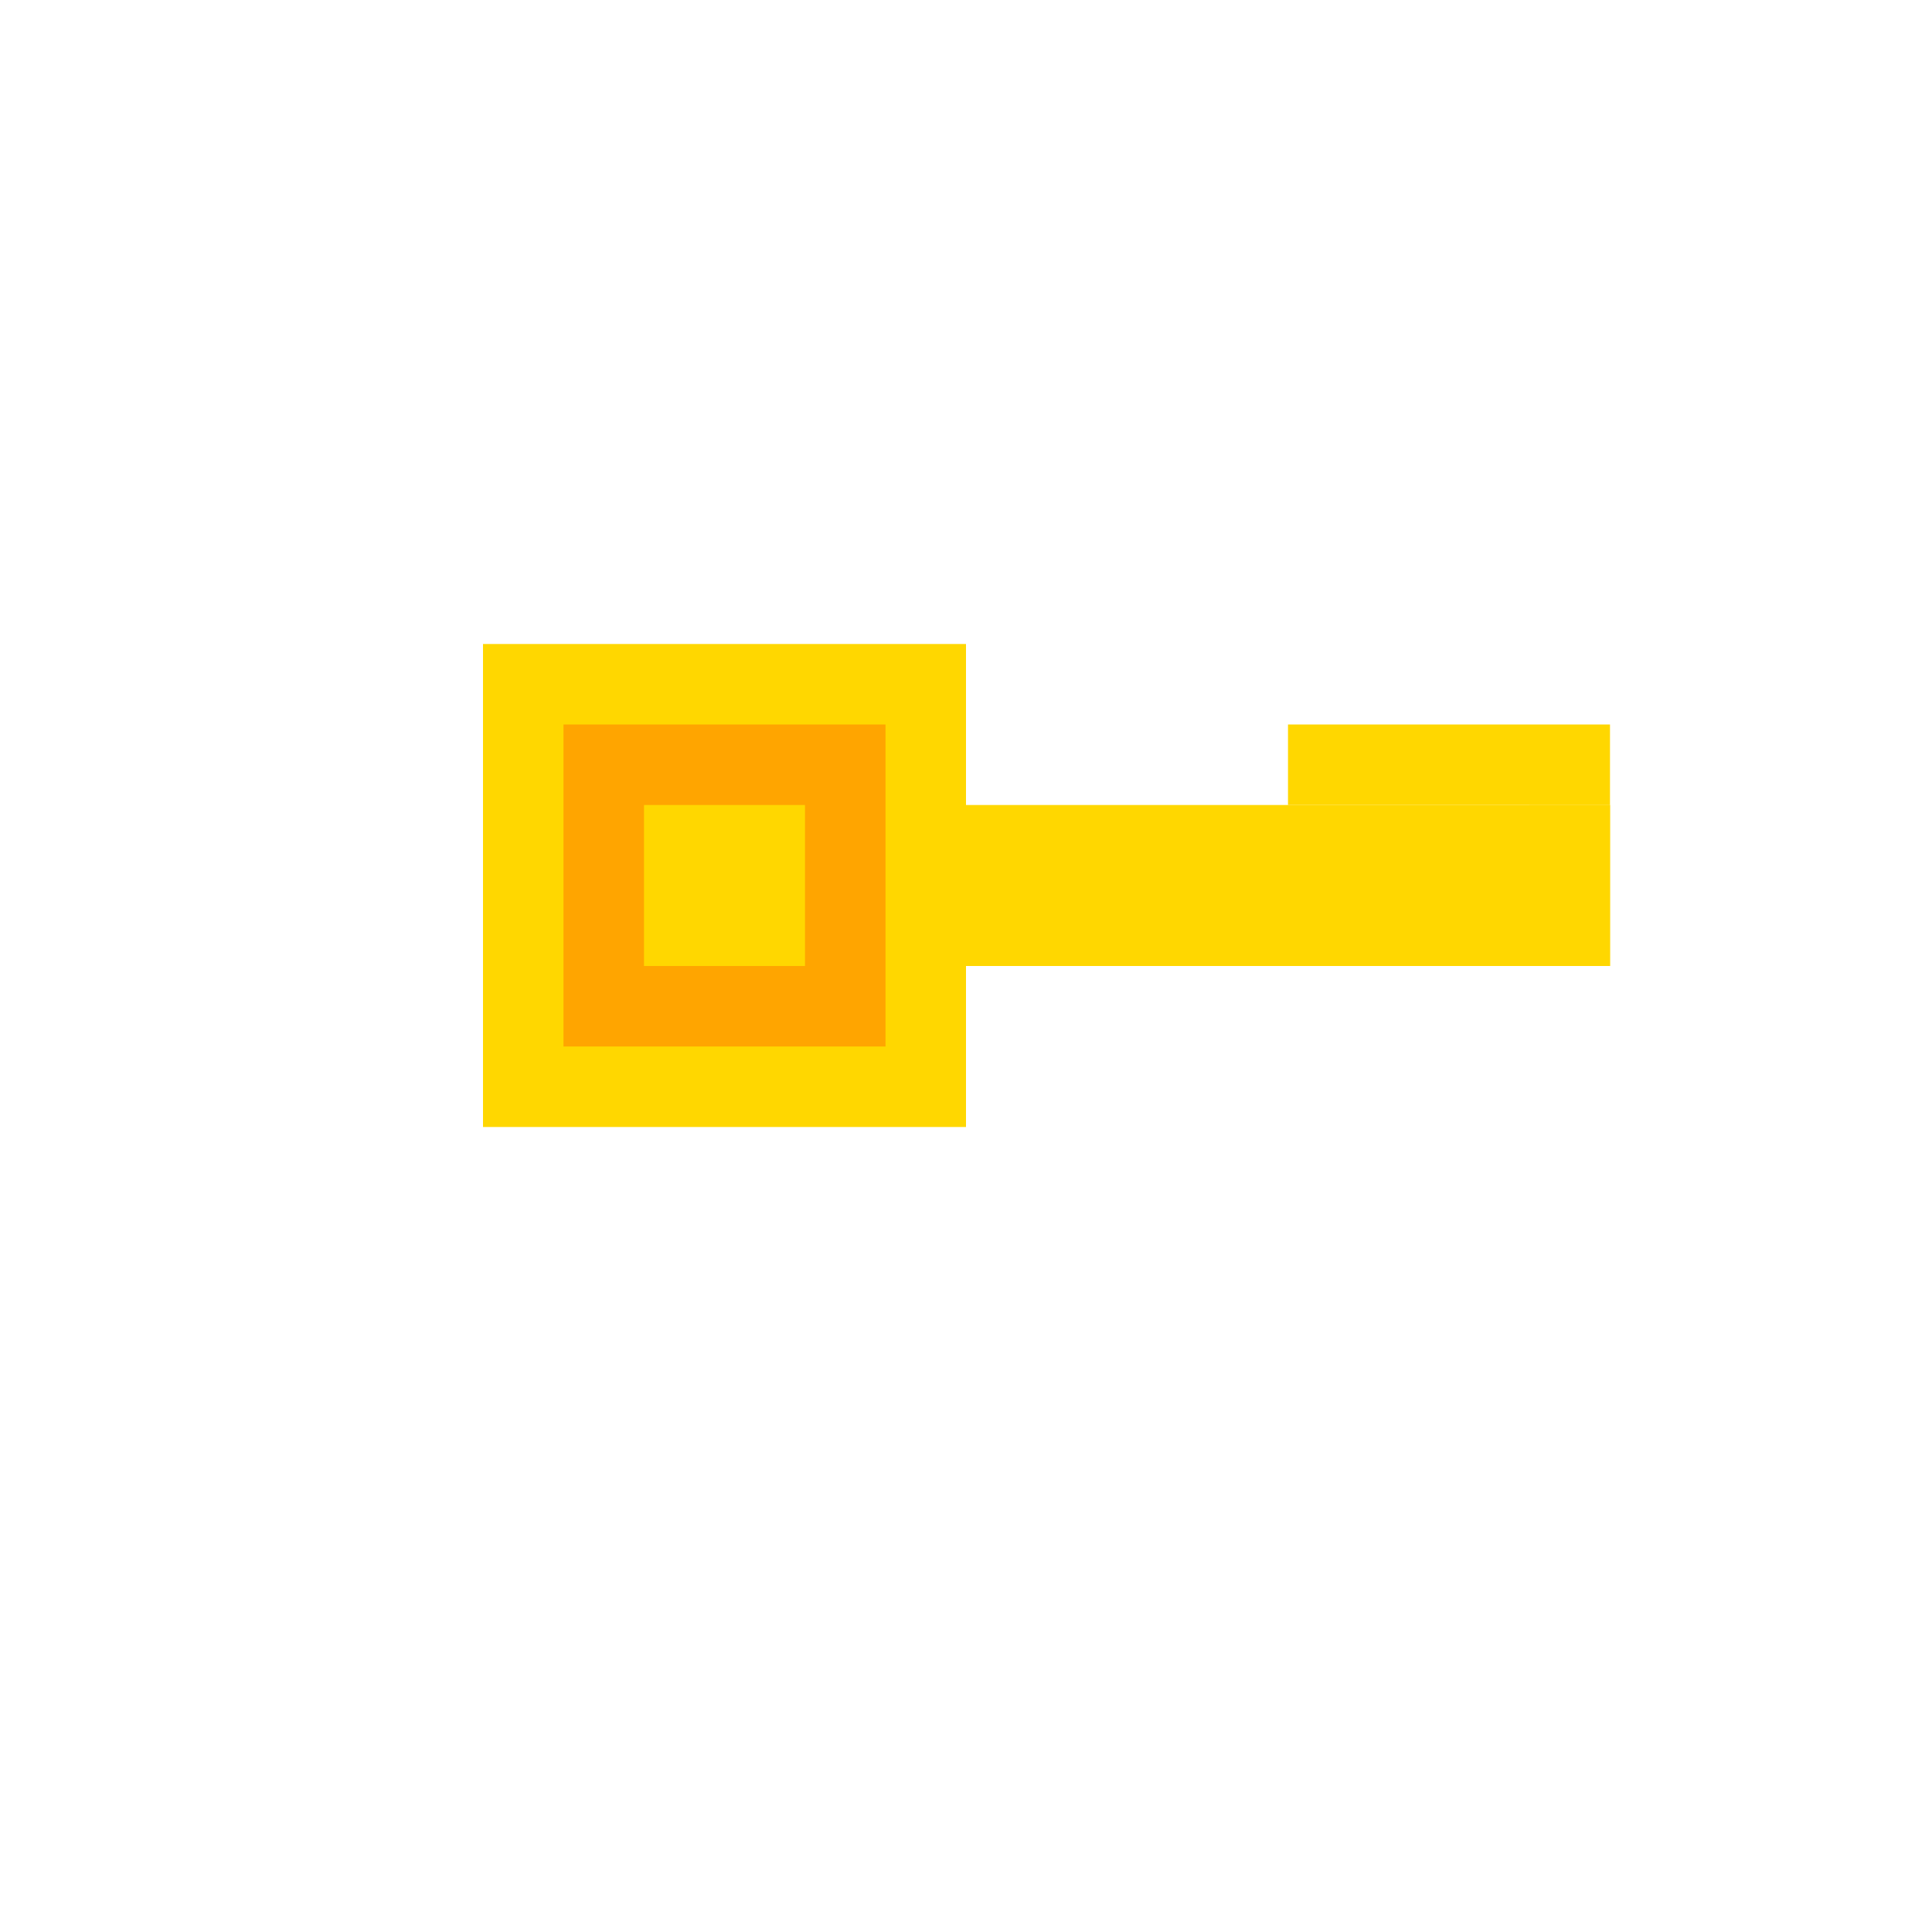 <svg viewBox="0 0 24 24" xmlns="http://www.w3.org/2000/svg">
  <!-- ピクセルアート風の鍵 -->
  <rect x="6" y="8" width="6" height="6" fill="#FFD700"/>
  <rect x="7" y="9" width="4" height="4" fill="#FFA500"/>
  <rect x="8" y="10" width="2" height="2" fill="#FFD700"/>
  <rect x="12" y="10" width="8" height="2" fill="#FFD700"/>
  <rect x="16" y="9" width="2" height="1" fill="#FFD700"/>
  <rect x="18" y="9" width="2" height="1" fill="#FFD700"/>
  <rect x="19" y="10" width="1" height="2" fill="#FFD700"/>
</svg>